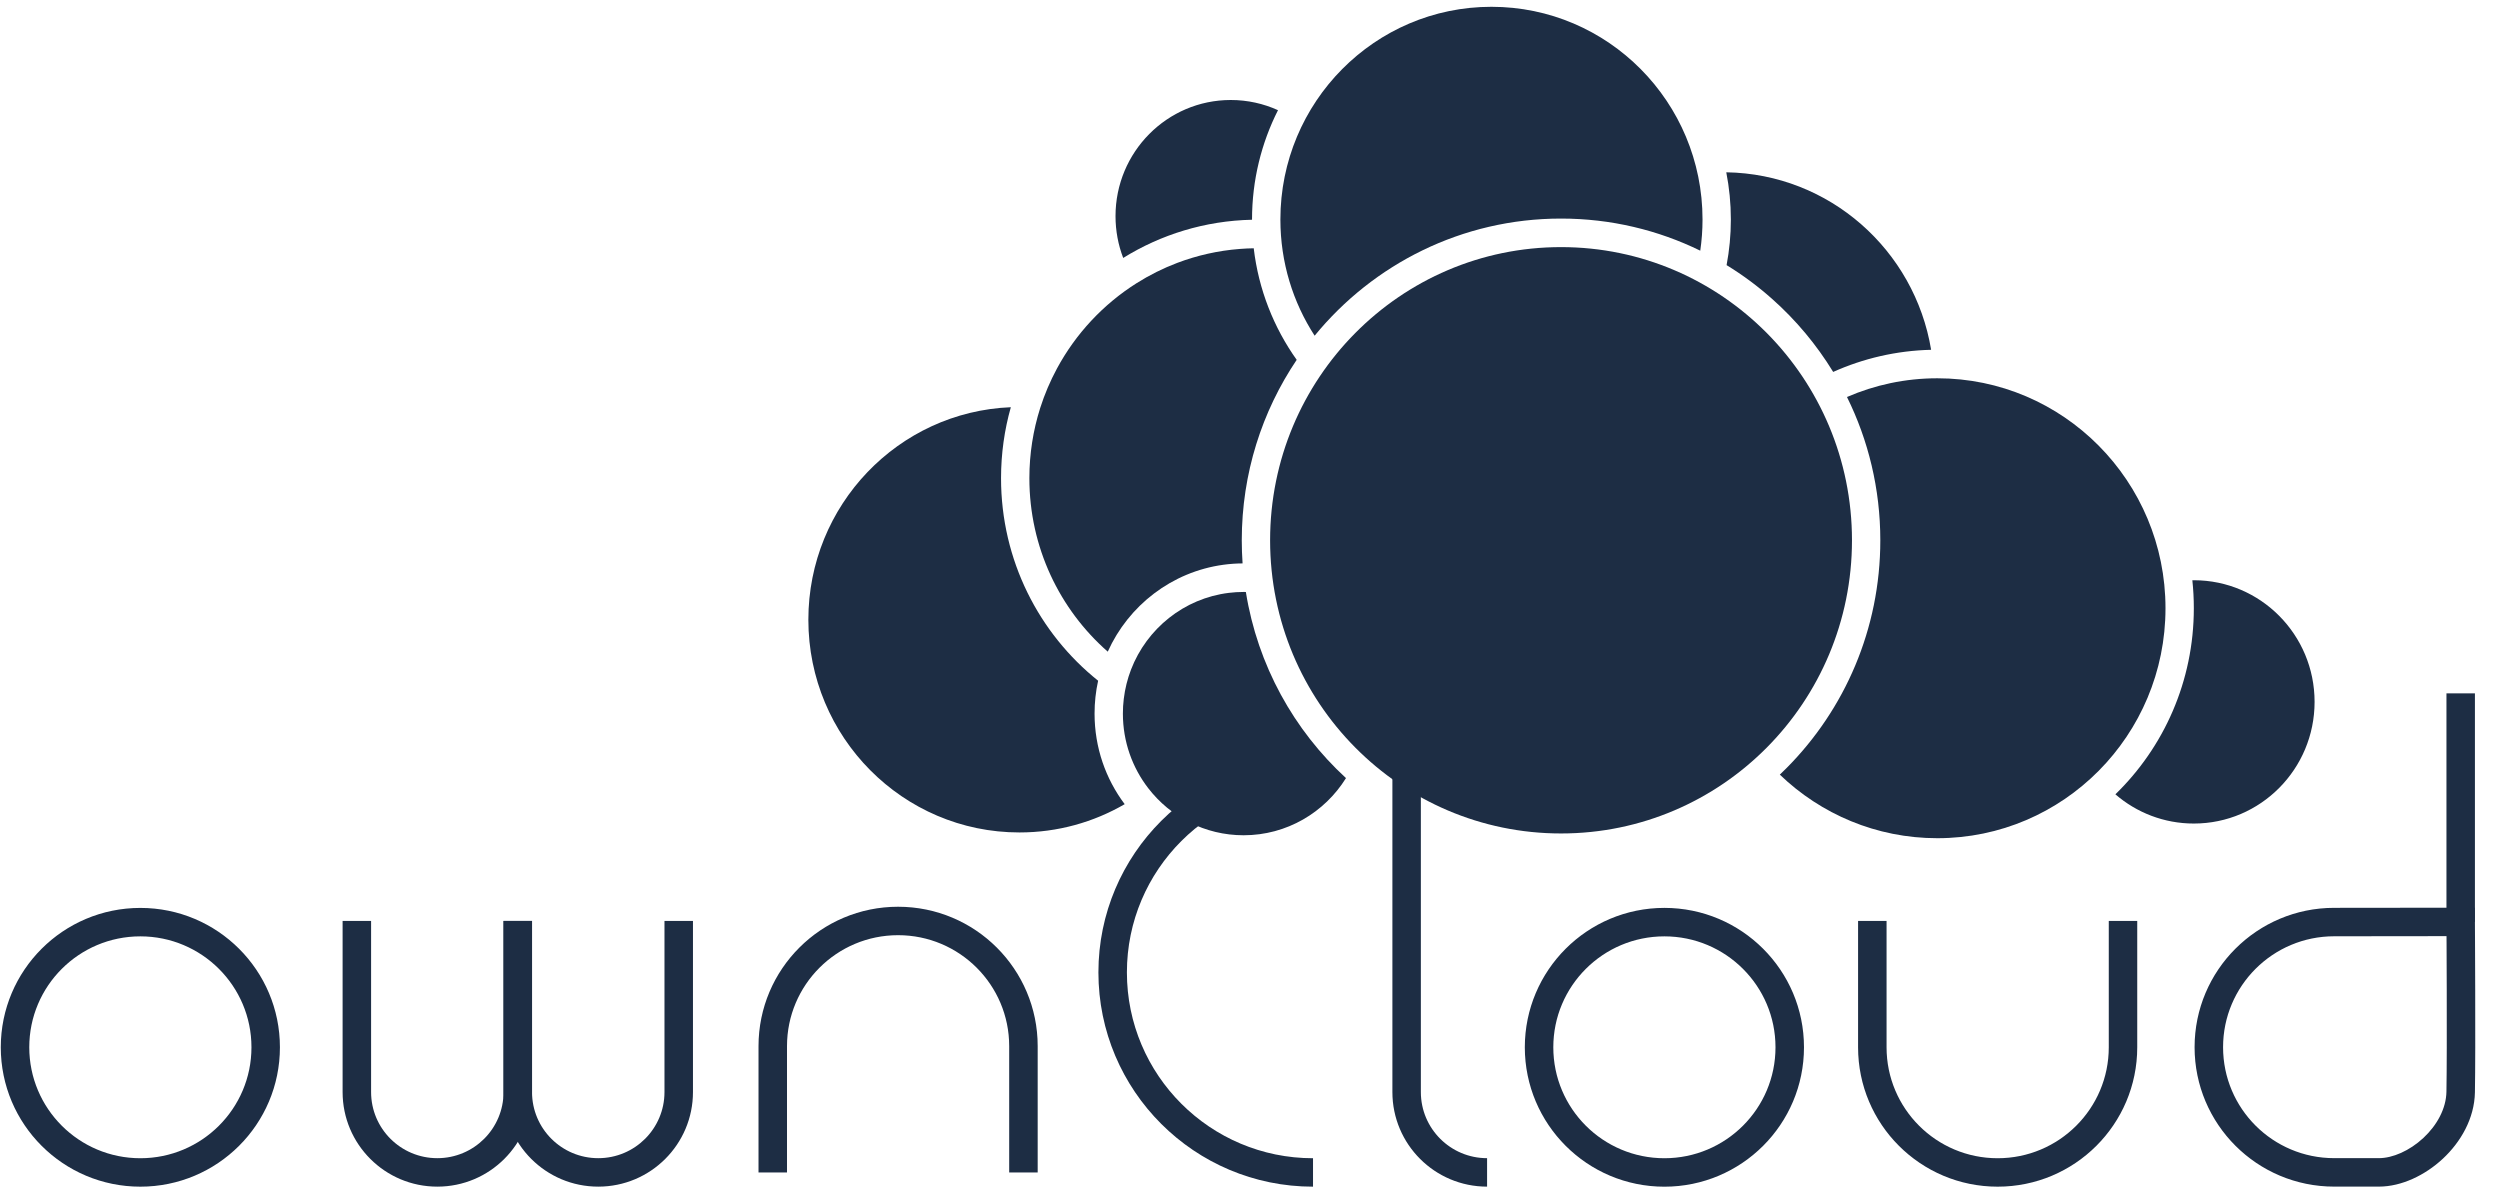 <svg width="96" height="46" viewBox="0 0 96 46" fill="none" xmlns="http://www.w3.org/2000/svg">
<g style="mix-blend-mode:luminosity">
<path fill-rule="evenodd" clip-rule="evenodd" d="M5.39 35.956C3.034 35.956 1.124 37.863 1.124 40.216C1.124 42.569 3.034 44.476 5.39 44.476C7.746 44.476 9.656 42.569 9.656 40.216C9.656 37.863 7.746 35.956 5.39 35.956ZM0.03 40.216C0.03 37.26 2.43 34.864 5.39 34.864C8.35 34.864 10.749 37.26 10.749 40.216C10.749 43.172 8.35 45.568 5.39 45.568C2.43 45.568 0.03 43.172 0.03 40.216Z" fill="#1D2D44"/>
<path fill-rule="evenodd" clip-rule="evenodd" d="M63.913 35.956C61.557 35.956 59.647 37.863 59.647 40.216C59.647 42.569 61.557 44.476 63.913 44.476C66.269 44.476 68.179 42.569 68.179 40.216C68.179 37.863 66.269 35.956 63.913 35.956ZM58.553 40.216C58.553 37.26 60.953 34.863 63.913 34.863C66.873 34.863 69.273 37.26 69.273 40.216C69.273 43.172 66.873 45.569 63.913 45.569C60.953 45.569 58.553 43.172 58.553 40.216Z" fill="#1D2D44"/>
<path fill-rule="evenodd" clip-rule="evenodd" d="M13.156 41.935V35.365H14.25V41.935C14.25 43.338 15.389 44.474 16.793 44.474C18.198 44.474 19.336 43.338 19.336 41.935V35.365C19.336 35.365 19.336 35.365 19.883 35.365C20.43 35.365 20.43 35.365 20.43 35.365V41.935C20.43 43.941 18.802 45.567 16.793 45.567C14.785 45.567 13.156 43.941 13.156 41.935Z" fill="#1D2D44"/>
<path fill-rule="evenodd" clip-rule="evenodd" d="M19.336 41.935V35.365H20.43V41.935C20.43 43.338 21.568 44.474 22.973 44.474C24.378 44.474 25.516 43.338 25.516 41.935V35.365C25.516 35.365 25.516 35.365 26.063 35.365C26.61 35.365 26.61 35.365 26.61 35.365V41.935C26.61 43.941 24.982 45.567 22.973 45.567C20.965 45.567 19.336 43.941 19.336 41.935Z" fill="#1D2D44"/>
<path fill-rule="evenodd" clip-rule="evenodd" d="M53.468 41.935V26.625H54.561V41.935C54.561 43.338 55.7 44.474 57.104 44.474V45.567C55.096 45.567 53.468 43.941 53.468 41.935Z" fill="#1D2D44"/>
<path fill-rule="evenodd" clip-rule="evenodd" d="M34.487 35.911C32.131 35.911 30.221 37.819 30.221 40.172V45.022H29.127V40.172C29.127 37.215 31.527 34.819 34.487 34.819C37.447 34.819 39.847 37.215 39.847 40.172V45.022C39.847 45.022 39.847 45.022 39.3 45.022C38.753 45.022 38.753 45.022 38.753 45.022V40.172C38.753 37.819 36.843 35.911 34.487 35.911Z" fill="#1D2D44"/>
<path fill-rule="evenodd" clip-rule="evenodd" d="M71.35 40.216V35.365H72.444V40.216C72.444 42.568 74.354 44.476 76.71 44.476C79.066 44.476 80.977 42.568 80.977 40.216V35.365C80.977 35.365 80.977 35.365 81.524 35.365C82.07 35.365 82.07 35.365 82.07 35.365V40.216C82.07 43.172 79.67 45.568 76.71 45.568C73.75 45.568 71.35 43.172 71.35 40.216Z" fill="#1D2D44"/>
<path fill-rule="evenodd" clip-rule="evenodd" d="M42.179 37.34C42.179 32.795 45.869 29.11 50.42 29.11V30.203C46.473 30.203 43.273 33.398 43.273 37.34C43.273 41.281 46.473 44.476 50.42 44.476V45.568C45.869 45.568 42.179 41.885 42.179 37.34Z" fill="#1D2D44"/>
<path fill-rule="evenodd" clip-rule="evenodd" d="M93.944 26.625H95.037V35.401H93.944V26.625Z" fill="#1D2D44"/>
<path fill-rule="evenodd" clip-rule="evenodd" d="M95.037 35.398L94.49 35.401C95.037 35.398 95.037 35.398 95.037 35.398V35.398L95.038 35.611C95.039 35.748 95.04 35.945 95.041 36.187C95.044 36.671 95.046 37.333 95.048 38.047C95.052 39.472 95.052 41.111 95.037 41.943C95.019 42.954 94.489 43.857 93.806 44.494C93.126 45.127 92.221 45.566 91.349 45.566H89.632C86.672 45.566 84.272 43.169 84.272 40.213C84.272 37.257 86.672 34.861 89.632 34.861C89.632 34.861 89.632 34.861 89.632 34.861L95.034 34.855L95.037 35.398ZM93.946 35.948L89.632 35.953C87.276 35.953 85.366 37.861 85.366 40.213C85.366 42.566 87.276 44.473 89.632 44.473H91.349C91.875 44.473 92.525 44.193 93.059 43.696C93.589 43.202 93.932 42.562 93.943 41.923C93.958 41.105 93.958 39.478 93.955 38.05C93.953 37.337 93.95 36.676 93.948 36.193C93.947 36.105 93.947 36.023 93.946 35.948Z" fill="#1D2D44"/>
<path d="M59.944 8.393C56.135 8.393 52.73 10.144 50.482 12.891C49.65 11.609 49.167 10.076 49.167 8.429C49.167 3.918 52.795 0.261 57.272 0.261C61.748 0.261 65.377 3.918 65.377 8.429C65.377 8.836 65.347 9.235 65.29 9.626C63.675 8.836 61.861 8.393 59.944 8.393Z" fill="#1D2D44"/>
<path d="M66.301 10.181C66.925 10.563 67.513 11 68.058 11.486C68.967 12.294 69.755 13.237 70.394 14.282C71.547 13.765 72.818 13.464 74.155 13.432C73.523 9.605 70.251 6.678 66.289 6.616C66.404 7.202 66.465 7.809 66.465 8.429C66.465 9.028 66.408 9.614 66.301 10.181Z" fill="#1D2D44"/>
<path d="M49.793 13.818C48.914 12.582 48.33 11.12 48.143 9.534C47.965 9.537 47.788 9.545 47.613 9.559C46.773 9.623 45.966 9.808 45.209 10.094C44.66 10.302 44.137 10.564 43.647 10.873C42.367 11.681 41.309 12.812 40.586 14.154C40.327 14.634 40.111 15.141 39.943 15.669C39.674 16.518 39.528 17.424 39.528 18.363C39.528 21.022 40.694 23.406 42.538 25.024C43.335 23.252 44.995 21.958 46.978 21.687C47.219 21.654 47.465 21.636 47.715 21.635C47.695 21.342 47.684 21.046 47.684 20.748C47.684 18.18 48.462 15.794 49.793 13.818Z" fill="#1D2D44"/>
<path d="M47.841 22.732C47.812 22.732 47.783 22.731 47.754 22.731C47.562 22.731 47.373 22.743 47.188 22.766C45.467 22.977 44.038 24.138 43.431 25.713C43.295 26.068 43.2 26.444 43.153 26.835C43.13 27.021 43.119 27.21 43.119 27.403C43.119 28.483 43.483 29.478 44.094 30.269C44.942 31.367 46.266 32.074 47.754 32.074C49.412 32.074 50.866 31.197 51.686 29.879C49.686 28.041 48.292 25.546 47.841 22.732Z" fill="#1D2D44"/>
<path d="M49.075 4.231C48.521 3.98 47.907 3.84 47.261 3.84C44.817 3.84 42.836 5.837 42.836 8.299C42.836 8.865 42.94 9.407 43.131 9.905C44.575 9.008 46.267 8.477 48.078 8.438L48.078 8.429C48.078 6.918 48.438 5.491 49.075 4.231Z" fill="#1D2D44"/>
<path d="M81.231 30.502C83.088 28.697 84.243 26.163 84.243 23.357C84.243 22.993 84.224 22.634 84.186 22.281C84.206 22.281 84.225 22.281 84.244 22.281C86.804 22.281 88.88 24.372 88.88 26.952C88.88 29.532 86.804 31.624 84.244 31.624C83.094 31.624 82.041 31.202 81.231 30.502Z" fill="#1D2D44"/>
<path d="M68.592 29.505C68.511 29.586 68.428 29.667 68.345 29.746C69.918 31.258 72.048 32.187 74.393 32.187C79.232 32.187 83.155 28.233 83.155 23.357C83.155 18.48 79.232 14.526 74.393 14.526C73.161 14.526 71.988 14.783 70.924 15.245C71.744 16.902 72.204 18.771 72.204 20.748C72.204 24.16 70.832 27.248 68.613 29.484C68.606 29.491 68.599 29.498 68.592 29.505Z" fill="#1D2D44"/>
<path d="M38.816 15.637C34.493 15.812 31.041 19.399 31.041 23.798C31.041 28.309 34.67 31.966 39.147 31.966C40.618 31.966 41.998 31.571 43.188 30.88C42.461 29.913 42.031 28.709 42.031 27.403C42.031 26.969 42.078 26.547 42.168 26.14C39.896 24.322 38.44 21.514 38.44 18.363C38.44 17.418 38.571 16.503 38.816 15.637Z" fill="#1D2D44"/>
<path d="M71.116 20.748C71.116 26.965 66.114 32.005 59.944 32.005C53.774 32.005 48.772 26.965 48.772 20.748C48.772 14.53 53.774 9.489 59.944 9.489C66.114 9.489 71.116 14.53 71.116 20.748Z" fill="#1D2D44"/>
</g>
</svg>
